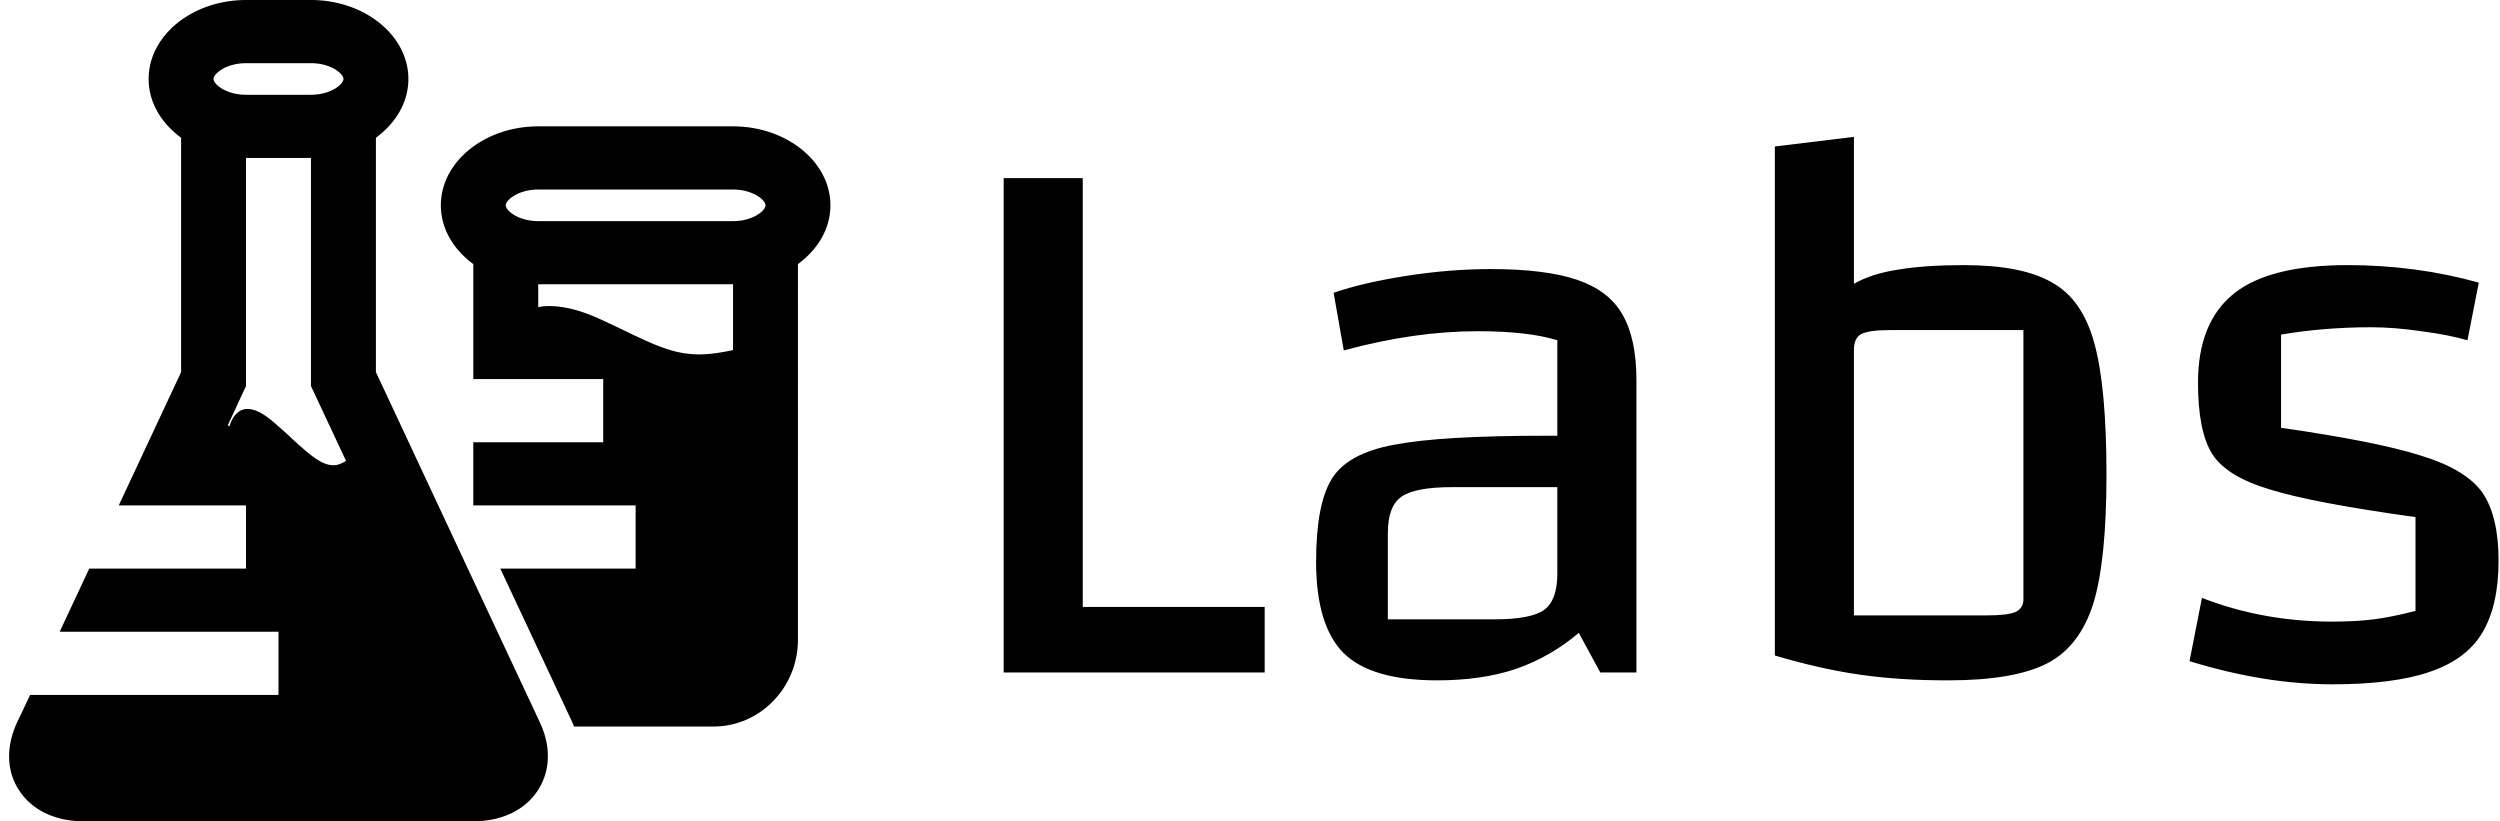 <svg data-v-d3f97b9e="" xmlns="http://www.w3.org/2000/svg" viewBox="0 0 274 90"><!----><!----><!----><g data-v-d3f97b9e="" id="c553d549-01bf-4714-978e-d68c7848d245" fill="black" transform="matrix(6.192,0,0,6.192,102.2,-32.678)"><path d="M1.26 17.18L1.26 8.43L2.66 8.43L2.66 16.02L5.88 16.02L5.88 17.18L1.26 17.18ZM9.88 10.04L9.88 10.04Q10.85 10.04 11.41 10.23L11.41 10.23L11.41 10.23Q11.97 10.42 12.21 10.84L12.21 10.84L12.21 10.84Q12.46 11.27 12.46 12.00L12.46 12.00L12.46 17.18L11.82 17.18L11.44 16.48L11.44 16.48Q10.93 16.91 10.32 17.12L10.32 17.12L10.32 17.12Q9.72 17.32 8.93 17.32L8.93 17.32L8.93 17.32Q7.77 17.32 7.28 16.84L7.28 16.84L7.28 16.84Q6.79 16.35 6.79 15.22L6.79 15.22L6.79 15.22Q6.79 14.20 7.07 13.75L7.07 13.75L7.07 13.75Q7.35 13.30 8.17 13.15L8.17 13.15L8.17 13.15Q8.99 12.99 10.85 12.99L10.85 12.99L11.06 12.99L11.06 11.30L11.06 11.30Q10.54 11.14 9.65 11.14L9.65 11.14L9.65 11.14Q8.53 11.14 7.28 11.48L7.28 11.48L7.10 10.46L7.10 10.46Q7.62 10.28 8.39 10.16L8.39 10.16L8.39 10.16Q9.16 10.04 9.88 10.04L9.88 10.04ZM9.94 16.24L9.94 16.24Q10.60 16.24 10.83 16.07L10.83 16.07L10.83 16.07Q11.06 15.90 11.06 15.43L11.06 15.43L11.06 13.90L9.20 13.90L9.20 13.90Q8.54 13.90 8.30 14.07L8.30 14.07L8.30 14.07Q8.06 14.24 8.06 14.71L8.06 14.71L8.06 16.24L9.94 16.24ZM18.26 9.97L18.26 9.97Q19.29 9.97 19.82 10.28L19.82 10.28L19.82 10.28Q20.36 10.58 20.57 11.37L20.57 11.37L20.57 11.37Q20.78 12.15 20.78 13.68L20.78 13.68L20.78 13.68Q20.78 15.19 20.55 15.95L20.55 15.95L20.55 15.95Q20.31 16.72 19.73 17.02L19.73 17.02L19.73 17.02Q19.14 17.32 17.98 17.32L17.98 17.32L17.96 17.32L17.96 17.32Q17.12 17.32 16.42 17.22L16.42 17.22L16.42 17.22Q15.72 17.12 14.91 16.88L14.91 16.88L14.91 7.87L16.31 7.70L16.31 10.30L16.31 10.30Q16.63 10.12 17.09 10.05L17.09 10.05L17.09 10.05Q17.56 9.97 18.26 9.97L18.26 9.97ZM19.31 15.89L19.31 11.12L16.95 11.12L16.95 11.12Q16.58 11.12 16.44 11.19L16.44 11.19L16.44 11.19Q16.31 11.26 16.31 11.47L16.31 11.47L16.31 16.17L18.66 16.17L18.66 16.17Q19.03 16.17 19.17 16.11L19.17 16.11L19.17 16.11Q19.31 16.04 19.31 15.89L19.31 15.89ZM22.40 12.05L22.40 12.05Q22.40 10.98 23.04 10.47L23.04 10.47L23.04 10.47Q23.67 9.97 25.05 9.97L25.05 9.97L25.05 9.97Q26.26 9.97 27.37 10.28L27.37 10.28L27.17 11.30L27.17 11.30Q26.82 11.20 26.35 11.14L26.35 11.14L26.35 11.14Q25.87 11.07 25.47 11.07L25.47 11.07L25.47 11.07Q24.63 11.07 23.87 11.20L23.87 11.20L23.87 12.85L23.87 12.85Q25.55 13.09 26.34 13.34L26.34 13.34L26.34 13.34Q27.13 13.58 27.43 13.99L27.43 13.99L27.43 13.99Q27.72 14.41 27.72 15.20L27.72 15.20L27.72 15.20Q27.72 16.00 27.43 16.48L27.43 16.48L27.43 16.48Q27.15 16.95 26.50 17.17L26.50 17.17L26.50 17.17Q25.86 17.39 24.78 17.39L24.78 17.39L24.78 17.39Q23.58 17.39 22.25 16.98L22.25 16.98L22.47 15.86L22.47 15.86Q23.55 16.28 24.77 16.28L24.77 16.28L24.77 16.28Q25.19 16.28 25.51 16.24L25.51 16.24L25.51 16.24Q25.83 16.20 26.25 16.09L26.25 16.09L26.25 14.43L26.25 14.43Q24.44 14.18 23.67 13.94L23.67 13.94L23.67 13.94Q22.90 13.71 22.65 13.31L22.65 13.31L22.65 13.31Q22.40 12.91 22.40 12.05L22.40 12.05Z"></path></g><!----><g data-v-d3f97b9e="" id="78e46f2c-18cc-460c-bb85-b08722c52068" transform="matrix(3.462,0,0,3.462,-9.384,-10.385)" stroke="none" fill="black"><path d="M19.77 25.8l-2.076-4.43-3.083-6.59V7.36c.627-.46 1.028-1.12 1.028-1.86 0-1.38-1.388-2.5-3.083-2.5H10.5C8.803 3 7.416 4.12 7.416 5.5c0 .74.401 1.4 1.028 1.86v7.42L6.47 19h4.029v2H5.535L4.6 23h6.927v2H3.664l-.36.76c-.401.79-.411 1.61 0 2.24.401.64 1.151 1 2.056 1h12.334c.904 0 1.655-.36 2.056-1 .38-.59.401-1.35.082-2.06-.021-.05-.041-.09-.062-.14zM10.499 5h2.056c.627 0 1.028.33 1.028.5 0 .17-.401.5-1.028.5h-2.056c-.627 0-1.028-.33-1.028-.5 0-.17.401-.5 1.028-.5zm2.868 12.72c-.401.06-.761-.24-1.388-.81-.164-.16-.36-.33-.576-.52-.442-.39-.802-.52-1.059-.4-.277.13-.37.51-.37.51l-.051-.04.576-1.24V8h2.056v7.22l1.11 2.37a.967.967 0 0 1-.298.13zM25.917 7H19.75c-1.696 0-3.083 1.12-3.083 2.5 0 .74.401 1.4 1.028 1.86V15h4.112v2H17.694v2h5.139v2H18.549l.173.37 2.076 4.43c.021.05.041.09.062.14.009.02.011.04.02.06h4.42c1.47 0 2.672-1.23 2.672-2.75V11.36C28.599 10.9 29 10.24 29 9.5 29 8.12 27.612 7 25.917 7zM19.75 9h6.167c.627 0 1.028.33 1.028.5 0 .17-.401.5-1.028.5H19.75c-.627 0-1.028-.33-1.028-.5 0-.17.401-.5 1.028-.5zm6.167 5.082c-.41.089-.759.137-1.069.137-.752 0-1.326-.252-2.279-.709a43.919 43.919 0 0 0-.888-.419c-.682-.312-1.292-.442-1.809-.39-.046.005-.079.017-.122.024V12h6.167v2.082z"></path></g><!----></svg>